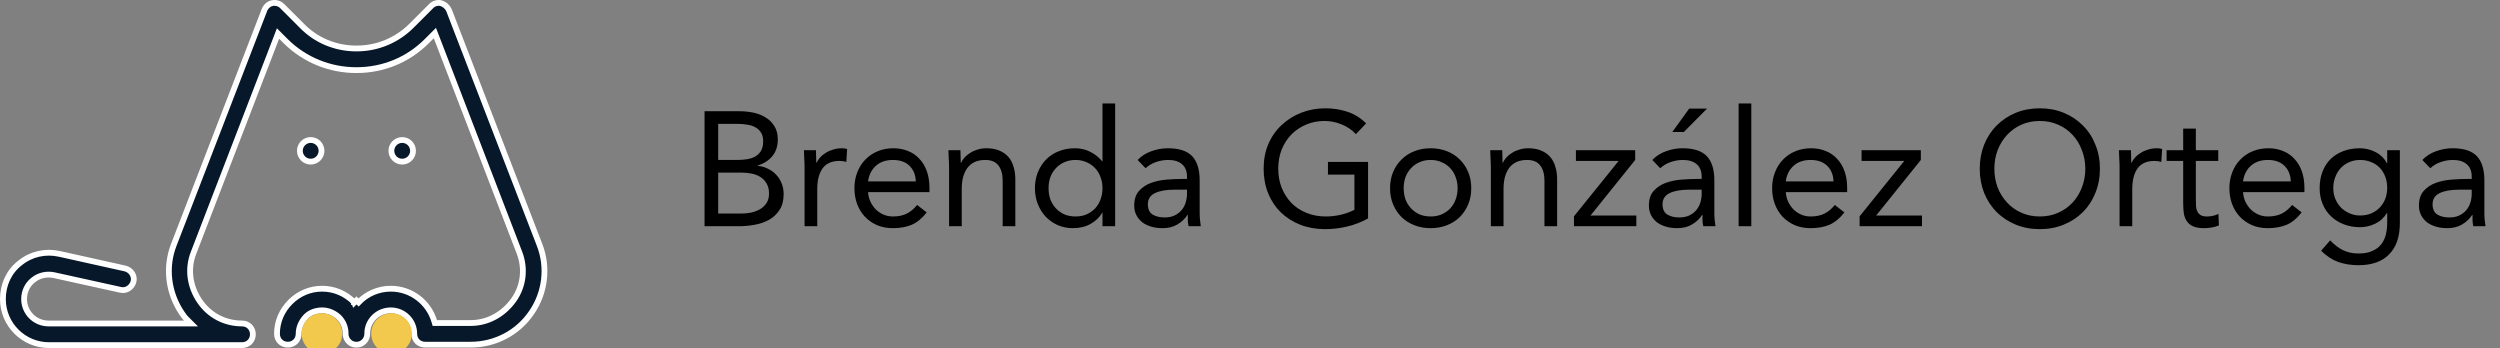<svg width="431" height="60" viewBox="0 0 431 60" fill="none" xmlns="http://www.w3.org/2000/svg">
<rect x="0" y="0" width="431" height="60" fill="#808080" stroke="none"/>
<g clip-path="url(#clip0_619_8)">
<path d="M52.243 24.681C52.593 24.331 53.068 24.134 53.563 24.134C54.058 24.134 54.533 24.331 54.883 24.681C55.233 25.031 55.429 25.506 55.429 26.001C55.429 26.496 55.233 26.971 54.883 27.321C54.533 27.671 54.058 27.867 53.563 27.867C53.068 27.867 52.593 27.671 52.243 27.321C51.893 26.971 51.696 26.496 51.696 26.001C51.696 25.506 51.893 25.031 52.243 24.681ZM68.02 24.681C68.37 24.331 68.845 24.134 69.34 24.134C69.835 24.134 70.309 24.331 70.659 24.681C71.01 25.031 71.206 25.506 71.206 26.001C71.206 26.496 71.01 26.971 70.659 27.321C70.309 27.671 69.835 27.867 69.34 27.867C68.845 27.867 68.37 27.671 68.02 27.321C67.67 26.971 67.473 26.496 67.473 26.001C67.473 25.506 67.67 25.031 68.02 24.681Z" fill="#07182B" stroke="white"/>
<path d="M93.011 42.194L93.012 42.197C94.529 46.064 93.999 50.464 91.646 53.879L91.643 53.883C89.293 57.371 85.348 59.421 81.172 59.421H73.284C72.219 59.421 71.417 58.62 71.417 57.555C71.417 55.306 69.615 53.505 67.367 53.505C65.126 53.505 63.317 55.299 63.317 57.476V57.555C63.317 58.563 62.494 59.421 61.53 59.421H61.514L61.498 59.422C60.532 59.483 59.654 58.691 59.584 57.696V57.696V57.695V57.695V57.694V57.694V57.694V57.693V57.693V57.693V57.692V57.692V57.691V57.691V57.691V57.69V57.69V57.69V57.689V57.689V57.688V57.688V57.688V57.687V57.687V57.687V57.686V57.686V57.685V57.685V57.685V57.684V57.684V57.684V57.683V57.683V57.683V57.682V57.682V57.682V57.681V57.681V57.681V57.68V57.68V57.68V57.679V57.679V57.679V57.678V57.678V57.678V57.677V57.677V57.677V57.676V57.676V57.676V57.675V57.675V57.675V57.674V57.674V57.674V57.673V57.673V57.673V57.672V57.672V57.672V57.672V57.671V57.671V57.671V57.67V57.67V57.67V57.669V57.669V57.669V57.669V57.668V57.668V57.668V57.667V57.667V57.667V57.666V57.666V57.666V57.666V57.665V57.665V57.665V57.664V57.664V57.664V57.664V57.663V57.663V57.663V57.663V57.662V57.662V57.662V57.661V57.661V57.661V57.661V57.66V57.66V57.66V57.66V57.659V57.659V57.659V57.658V57.658V57.658V57.658V57.657V57.657V57.657V57.657V57.656V57.656V57.656V57.656V57.655V57.655V57.655V57.654V57.654V57.654V57.654V57.653V57.653V57.653V57.653V57.652V57.652V57.652V57.652V57.651V57.651V57.651V57.651V57.65V57.65V57.65V57.65V57.649V57.649V57.649V57.649V57.648V57.648V57.648V57.648V57.648V57.647V57.647V57.647V57.647V57.646V57.646V57.646V57.645V57.645V57.645V57.645V57.645V57.644V57.644V57.644V57.644V57.643V57.643V57.643V57.643V57.642V57.642V57.642V57.642V57.642V57.641V57.641V57.641V57.641V57.64V57.64V57.64V57.64V57.639V57.639V57.639V57.639V57.638V57.638V57.638V57.638V57.638V57.637V57.637V57.637V57.637V57.636V57.636V57.636V57.636V57.635V57.635V57.635V57.635V57.635V57.634V57.634V57.634V57.634V57.633V57.633V57.633V57.633V57.632V57.632V57.632V57.632V57.632V57.631V57.631V57.631V57.631V57.63V57.63V57.63V57.63V57.629V57.629V57.629V57.629V57.629V57.628V57.628V57.628V57.627V57.627V57.627V57.627V57.627V57.626V57.626V57.626V57.626V57.625V57.625V57.625V57.625V57.624V57.624V57.624V57.624V57.623V57.623V57.623V57.623V57.623V57.622V57.622V57.622V57.622V57.621V57.621V57.621V57.621V57.62V57.62V57.62V57.62V57.62V57.619V57.619V57.619V57.618V57.618V57.618V57.618V57.617V57.617V57.617V57.617V57.617V57.616V57.616V57.616V57.615V57.615V57.615V57.615V57.614V57.614V57.614V57.614V57.614V57.613V57.613V57.613V57.612V57.612V57.612V57.612V57.611V57.611V57.611V57.611V57.61V57.61V57.61V57.61V57.609V57.609V57.609V57.608V57.608V57.608V57.608V57.607V57.607V57.607V57.607V57.606V57.606V57.606V57.605V57.605V57.605V57.605V57.604V57.604V57.604V57.603V57.603V57.603V57.603V57.602V57.602V57.602V57.602V57.601V57.601V57.601V57.6V57.6V57.6V57.599V57.599V57.599V57.599V57.598V57.598V57.598V57.597V57.597V57.597V57.596V57.596V57.596V57.596V57.595V57.595V57.595V57.594V57.594V57.594V57.593V57.593V57.593V57.592V57.592V57.592V57.592V57.591V57.591V57.59V57.59V57.59V57.59V57.589V57.589V57.589V57.588V57.588V57.587V57.587V57.587V57.587V57.586V57.586V57.586V57.585V57.585V57.584V57.584V57.584V57.583V57.583V57.583V57.582V57.582V57.582V57.581V57.581V57.581V57.58V57.58V57.579V57.579V57.579V57.578V57.578V57.578V57.577V57.577V57.576V57.576V57.576V57.575V57.575V57.575V57.574V57.574V57.573V57.573V57.573V57.572V57.572V57.571V57.571V57.571V57.57V57.57V57.569V57.569V57.569V57.568V57.568V57.567V57.567V57.566V57.566V57.566V57.565V57.565V57.564V57.564V57.564V57.563V57.563V57.562V57.562V57.561V57.561V57.56V57.56V57.56V57.559V57.559V57.558V57.558V57.557V57.557V57.556V57.556V57.556V57.555V57.555V57.476C59.584 56.388 59.131 55.395 58.412 54.677L58.402 54.666L58.391 54.657C57.608 53.961 56.626 53.505 55.535 53.505C54.486 53.505 53.387 53.854 52.636 54.698C51.941 55.481 51.485 56.463 51.485 57.555C51.485 58.62 50.683 59.421 49.618 59.421C48.553 59.421 47.752 58.62 47.752 57.555C47.752 55.482 48.564 53.557 50.051 52.071C51.537 50.584 53.462 49.772 55.535 49.772C57.607 49.772 59.532 50.584 61.018 52.071L61.022 52.074L61.024 52.076L61.026 52.078L61.029 52.081L61.031 52.083L61.031 52.084L61.032 52.084L61.032 52.085L61.039 52.091L61.041 52.094L61.044 52.097L61.064 52.116L61.078 52.13L61.087 52.14L61.093 52.145L61.096 52.148L61.097 52.15L61.097 52.15L61.451 51.796L61.813 52.141C63.219 50.661 65.218 49.772 67.367 49.772C70.924 49.772 73.892 52.143 74.856 55.333L74.963 55.688H75.334H81.172C84.111 55.688 86.779 54.176 88.519 51.774C90.279 49.343 90.611 46.245 89.526 43.489C89.526 43.489 89.526 43.488 89.525 43.488L75.249 6.416L74.972 5.698L74.429 6.242L73.561 7.11C70.343 10.328 66.053 12.091 61.451 12.091C56.849 12.091 52.558 10.328 49.339 7.186C49.338 7.186 49.337 7.185 49.336 7.184L48.473 6.321L47.929 5.777L47.653 6.495L33.376 43.567C33.376 43.567 33.376 43.568 33.375 43.569C32.286 46.337 32.712 49.347 34.372 51.837C36.043 54.343 38.724 55.767 41.73 55.767C42.795 55.767 43.596 56.569 43.596 57.634C43.596 58.699 42.795 59.5 41.73 59.5H8.441C4.063 59.5 0.5 55.938 0.5 51.559C0.5 49.097 1.543 46.804 3.46 45.33L3.46 45.33L3.47 45.322C5.397 43.766 7.843 43.244 10.226 43.765C10.226 43.765 10.227 43.765 10.227 43.765L21.578 46.288C22.605 46.547 23.262 47.562 23.022 48.52C22.765 49.55 21.748 50.21 20.789 49.97L20.789 49.97L20.775 49.967L9.337 47.443L9.334 47.442C8.101 47.178 6.763 47.436 5.766 48.247C4.685 49.062 4.154 50.319 4.154 51.559C4.154 53.887 6.035 55.767 8.362 55.767H31.712H32.919L32.065 54.913C31.873 54.722 31.73 54.516 31.57 54.287C31.495 54.18 31.418 54.069 31.33 53.952C28.98 50.457 28.454 46.058 29.968 42.197L29.969 42.194L45.586 1.733C45.586 1.732 45.587 1.731 45.587 1.73C45.846 1.085 46.348 0.66 46.955 0.538V0.538L46.966 0.536C47.51 0.415 48.203 0.602 48.634 1.033L52.023 4.422C54.486 6.966 57.85 8.358 61.451 8.358C65.054 8.358 68.416 6.964 70.955 4.425L74.347 1.033C74.773 0.607 75.382 0.417 76.002 0.534C76.642 0.733 77.144 1.179 77.397 1.739L93.011 42.194Z" fill="#07182B" stroke="white"/>
<circle cx="55.5" cy="57.5" r="3.5" fill="#F2C94C"/>
<circle cx="67.5" cy="57.5" r="3.5" fill="#F2C94C"/>
</g>
<path d="M121.464 19.176H127.512C128.333 19.176 129.136 19.26 129.92 19.428C130.704 19.596 131.404 19.876 132.02 20.268C132.636 20.641 133.131 21.136 133.504 21.752C133.896 22.368 134.092 23.133 134.092 24.048C134.092 25.205 133.775 26.167 133.14 26.932C132.524 27.679 131.684 28.211 130.62 28.528V28.584C131.255 28.64 131.843 28.808 132.384 29.088C132.944 29.349 133.42 29.695 133.812 30.124C134.223 30.553 134.54 31.057 134.764 31.636C134.988 32.196 135.1 32.803 135.1 33.456C135.1 34.557 134.867 35.463 134.4 36.172C133.952 36.881 133.355 37.451 132.608 37.88C131.88 38.291 131.049 38.58 130.116 38.748C129.201 38.916 128.287 39 127.372 39H121.464V19.176ZM123.816 27.576H127.064C127.624 27.576 128.165 27.539 128.688 27.464C129.229 27.389 129.715 27.24 130.144 27.016C130.573 26.773 130.919 26.447 131.18 26.036C131.441 25.607 131.572 25.047 131.572 24.356C131.572 23.74 131.451 23.245 131.208 22.872C130.965 22.48 130.639 22.172 130.228 21.948C129.836 21.724 129.379 21.575 128.856 21.5C128.352 21.407 127.839 21.36 127.316 21.36H123.816V27.576ZM123.816 36.816H127.792C128.371 36.816 128.94 36.76 129.5 36.648C130.079 36.517 130.592 36.321 131.04 36.06C131.507 35.78 131.88 35.425 132.16 34.996C132.44 34.548 132.58 34.007 132.58 33.372C132.58 32.681 132.44 32.103 132.16 31.636C131.899 31.169 131.544 30.796 131.096 30.516C130.667 30.236 130.163 30.04 129.584 29.928C129.024 29.816 128.445 29.76 127.848 29.76H123.816V36.816ZM138.709 29.004C138.709 28.407 138.69 27.847 138.653 27.324C138.615 26.801 138.597 26.325 138.597 25.896H140.669C140.669 26.251 140.678 26.605 140.697 26.96C140.715 27.315 140.725 27.679 140.725 28.052H140.781C140.93 27.735 141.135 27.427 141.397 27.128C141.677 26.829 142.003 26.568 142.377 26.344C142.75 26.101 143.17 25.915 143.637 25.784C144.103 25.635 144.607 25.56 145.149 25.56C145.298 25.56 145.447 25.569 145.597 25.588C145.746 25.607 145.895 25.644 146.045 25.7L145.905 27.912C145.531 27.8 145.139 27.744 144.729 27.744C143.385 27.744 142.405 28.183 141.789 29.06C141.191 29.919 140.893 31.104 140.893 32.616V39H138.709V29.004ZM159.764 36.62C158.98 37.628 158.122 38.337 157.188 38.748C156.255 39.14 155.172 39.336 153.94 39.336C152.914 39.336 151.99 39.159 151.168 38.804C150.347 38.431 149.647 37.936 149.068 37.32C148.508 36.704 148.07 35.976 147.752 35.136C147.454 34.296 147.304 33.4 147.304 32.448C147.304 31.44 147.472 30.516 147.808 29.676C148.144 28.817 148.611 28.089 149.208 27.492C149.806 26.876 150.515 26.4 151.336 26.064C152.158 25.728 153.054 25.56 154.024 25.56C154.939 25.56 155.779 25.719 156.544 26.036C157.31 26.335 157.963 26.783 158.504 27.38C159.064 27.959 159.494 28.677 159.792 29.536C160.091 30.376 160.24 31.337 160.24 32.42V33.12H149.656C149.694 33.68 149.824 34.221 150.048 34.744C150.291 35.248 150.599 35.696 150.972 36.088C151.346 36.461 151.784 36.76 152.288 36.984C152.792 37.208 153.343 37.32 153.94 37.32C154.892 37.32 155.695 37.152 156.348 36.816C157.002 36.48 157.59 35.985 158.112 35.332L159.764 36.62ZM157.888 31.272C157.851 30.152 157.487 29.256 156.796 28.584C156.106 27.912 155.154 27.576 153.94 27.576C152.727 27.576 151.747 27.912 151 28.584C150.254 29.256 149.806 30.152 149.656 31.272H157.888ZM163.619 29.004C163.619 28.407 163.6 27.847 163.563 27.324C163.526 26.801 163.507 26.325 163.507 25.896H165.579C165.579 26.251 165.588 26.605 165.607 26.96C165.626 27.315 165.635 27.679 165.635 28.052H165.691C165.84 27.735 166.046 27.427 166.307 27.128C166.587 26.829 166.914 26.568 167.287 26.344C167.66 26.101 168.08 25.915 168.547 25.784C169.014 25.635 169.518 25.56 170.059 25.56C170.918 25.56 171.655 25.691 172.271 25.952C172.906 26.213 173.428 26.577 173.839 27.044C174.25 27.511 174.548 28.08 174.735 28.752C174.94 29.405 175.043 30.124 175.043 30.908V39H172.859V31.132C172.859 30.031 172.616 29.163 172.131 28.528C171.646 27.893 170.89 27.576 169.863 27.576C169.154 27.576 168.538 27.697 168.015 27.94C167.511 28.183 167.091 28.528 166.755 28.976C166.438 29.424 166.195 29.956 166.027 30.572C165.878 31.188 165.803 31.869 165.803 32.616V39H163.619V29.004ZM190.069 36.676H190.013C189.603 37.423 188.949 38.057 188.053 38.58C187.176 39.084 186.149 39.336 184.973 39.336C184.059 39.336 183.2 39.168 182.397 38.832C181.595 38.477 180.895 37.992 180.297 37.376C179.719 36.76 179.261 36.032 178.925 35.192C178.589 34.352 178.421 33.437 178.421 32.448C178.421 31.459 178.589 30.544 178.925 29.704C179.261 28.864 179.728 28.136 180.325 27.52C180.923 26.904 181.641 26.428 182.481 26.092C183.34 25.737 184.283 25.56 185.309 25.56C186.261 25.56 187.129 25.756 187.913 26.148C188.716 26.54 189.416 27.091 190.013 27.8H190.069V17.832H192.253V39H190.069V36.676ZM190.069 32.448C190.069 31.757 189.957 31.123 189.733 30.544C189.528 29.947 189.22 29.433 188.809 29.004C188.399 28.556 187.904 28.211 187.325 27.968C186.765 27.707 186.131 27.576 185.421 27.576C184.712 27.576 184.068 27.707 183.489 27.968C182.929 28.211 182.444 28.556 182.033 29.004C181.623 29.433 181.305 29.947 181.081 30.544C180.876 31.123 180.773 31.757 180.773 32.448C180.773 33.139 180.876 33.783 181.081 34.38C181.305 34.959 181.623 35.472 182.033 35.92C182.444 36.349 182.929 36.695 183.489 36.956C184.068 37.199 184.712 37.32 185.421 37.32C186.131 37.32 186.765 37.199 187.325 36.956C187.904 36.695 188.399 36.349 188.809 35.92C189.22 35.472 189.528 34.959 189.733 34.38C189.957 33.783 190.069 33.139 190.069 32.448ZM196.127 27.576C196.799 26.885 197.592 26.381 198.507 26.064C199.44 25.728 200.383 25.56 201.335 25.56C203.276 25.56 204.676 26.017 205.535 26.932C206.393 27.847 206.823 29.237 206.823 31.104V36.732C206.823 37.105 206.841 37.497 206.879 37.908C206.916 38.3 206.963 38.664 207.019 39H204.919C204.844 38.701 204.797 38.375 204.779 38.02C204.779 37.647 204.779 37.32 204.779 37.04H204.723C204.293 37.712 203.715 38.263 202.987 38.692C202.277 39.121 201.419 39.336 200.411 39.336C199.739 39.336 199.104 39.252 198.507 39.084C197.928 38.916 197.415 38.673 196.967 38.356C196.537 38.02 196.192 37.609 195.931 37.124C195.669 36.639 195.539 36.079 195.539 35.444C195.539 34.361 195.819 33.512 196.379 32.896C196.939 32.28 197.629 31.823 198.451 31.524C199.291 31.225 200.187 31.039 201.139 30.964C202.109 30.889 202.996 30.852 203.799 30.852H204.639V30.46C204.639 29.508 204.349 28.789 203.771 28.304C203.211 27.819 202.417 27.576 201.391 27.576C200.681 27.576 199.981 27.697 199.291 27.94C198.619 28.164 198.021 28.519 197.499 29.004L196.127 27.576ZM202.455 32.7C201.055 32.7 199.944 32.896 199.123 33.288C198.301 33.68 197.891 34.324 197.891 35.22C197.891 36.041 198.161 36.629 198.703 36.984C199.263 37.32 199.953 37.488 200.775 37.488C201.409 37.488 201.96 37.385 202.427 37.18C202.912 36.956 203.313 36.667 203.631 36.312C203.948 35.957 204.191 35.547 204.359 35.08C204.527 34.595 204.62 34.081 204.639 33.54V32.7H202.455ZM235.855 37.656C234.716 38.291 233.512 38.757 232.243 39.056C230.992 39.355 229.723 39.504 228.435 39.504C226.886 39.504 225.467 39.252 224.179 38.748C222.891 38.244 221.771 37.535 220.819 36.62C219.886 35.705 219.158 34.613 218.635 33.344C218.112 32.056 217.851 30.637 217.851 29.088C217.851 27.52 218.122 26.101 218.663 24.832C219.223 23.544 219.988 22.452 220.959 21.556C221.93 20.641 223.059 19.932 224.347 19.428C225.635 18.924 227.026 18.672 228.519 18.672C229.826 18.672 231.076 18.868 232.271 19.26C233.484 19.652 234.567 20.324 235.519 21.276L233.755 23.124C233.083 22.396 232.262 21.836 231.291 21.444C230.339 21.052 229.359 20.856 228.351 20.856C227.212 20.856 226.158 21.061 225.187 21.472C224.216 21.883 223.367 22.452 222.639 23.18C221.93 23.908 221.37 24.776 220.959 25.784C220.567 26.792 220.371 27.893 220.371 29.088C220.371 30.264 220.567 31.356 220.959 32.364C221.37 33.372 221.93 34.249 222.639 34.996C223.367 35.724 224.235 36.293 225.243 36.704C226.251 37.115 227.362 37.32 228.575 37.32C229.378 37.32 230.218 37.227 231.095 37.04C231.972 36.835 232.775 36.545 233.503 36.172V30.096H228.939V27.912H235.855V37.656ZM239.644 32.448C239.644 31.421 239.821 30.488 240.176 29.648C240.531 28.808 241.016 28.089 241.632 27.492C242.248 26.876 242.985 26.4 243.844 26.064C244.703 25.728 245.636 25.56 246.644 25.56C247.652 25.56 248.585 25.728 249.444 26.064C250.303 26.4 251.04 26.876 251.656 27.492C252.272 28.089 252.757 28.808 253.112 29.648C253.467 30.488 253.644 31.421 253.644 32.448C253.644 33.475 253.467 34.408 253.112 35.248C252.757 36.088 252.272 36.816 251.656 37.432C251.04 38.029 250.303 38.496 249.444 38.832C248.585 39.168 247.652 39.336 246.644 39.336C245.636 39.336 244.703 39.168 243.844 38.832C242.985 38.496 242.248 38.029 241.632 37.432C241.016 36.816 240.531 36.088 240.176 35.248C239.821 34.408 239.644 33.475 239.644 32.448ZM241.996 32.448C241.996 33.139 242.099 33.783 242.304 34.38C242.528 34.959 242.845 35.472 243.256 35.92C243.667 36.349 244.152 36.695 244.712 36.956C245.291 37.199 245.935 37.32 246.644 37.32C247.353 37.32 247.988 37.199 248.548 36.956C249.127 36.695 249.621 36.349 250.032 35.92C250.443 35.472 250.751 34.959 250.956 34.38C251.18 33.783 251.292 33.139 251.292 32.448C251.292 31.757 251.18 31.123 250.956 30.544C250.751 29.947 250.443 29.433 250.032 29.004C249.621 28.556 249.127 28.211 248.548 27.968C247.988 27.707 247.353 27.576 246.644 27.576C245.935 27.576 245.291 27.707 244.712 27.968C244.152 28.211 243.667 28.556 243.256 29.004C242.845 29.433 242.528 29.947 242.304 30.544C242.099 31.123 241.996 31.757 241.996 32.448ZM257.025 29.004C257.025 28.407 257.006 27.847 256.969 27.324C256.932 26.801 256.913 26.325 256.913 25.896H258.985C258.985 26.251 258.994 26.605 259.013 26.96C259.032 27.315 259.041 27.679 259.041 28.052H259.097C259.246 27.735 259.452 27.427 259.713 27.128C259.993 26.829 260.32 26.568 260.693 26.344C261.066 26.101 261.486 25.915 261.953 25.784C262.42 25.635 262.924 25.56 263.465 25.56C264.324 25.56 265.061 25.691 265.677 25.952C266.312 26.213 266.834 26.577 267.245 27.044C267.656 27.511 267.954 28.08 268.141 28.752C268.346 29.405 268.449 30.124 268.449 30.908V39H266.265V31.132C266.265 30.031 266.022 29.163 265.537 28.528C265.052 27.893 264.296 27.576 263.269 27.576C262.56 27.576 261.944 27.697 261.421 27.94C260.917 28.183 260.497 28.528 260.161 28.976C259.844 29.424 259.601 29.956 259.433 30.572C259.284 31.188 259.209 31.869 259.209 32.616V39H257.025V29.004ZM271.352 37.292L279.052 27.744H271.688V25.896H281.908V27.576L274.208 37.152H282.104V39H271.352V37.292ZM284.857 27.576C285.529 26.885 286.322 26.381 287.237 26.064C288.17 25.728 289.113 25.56 290.065 25.56C292.006 25.56 293.406 26.017 294.265 26.932C295.124 27.847 295.553 29.237 295.553 31.104V36.732C295.553 37.105 295.572 37.497 295.609 37.908C295.646 38.3 295.693 38.664 295.749 39H293.649C293.574 38.701 293.528 38.375 293.509 38.02C293.509 37.647 293.509 37.32 293.509 37.04H293.453C293.024 37.712 292.445 38.263 291.717 38.692C291.008 39.121 290.149 39.336 289.141 39.336C288.469 39.336 287.834 39.252 287.237 39.084C286.658 38.916 286.145 38.673 285.697 38.356C285.268 38.02 284.922 37.609 284.661 37.124C284.4 36.639 284.269 36.079 284.269 35.444C284.269 34.361 284.549 33.512 285.109 32.896C285.669 32.28 286.36 31.823 287.181 31.524C288.021 31.225 288.917 31.039 289.869 30.964C290.84 30.889 291.726 30.852 292.529 30.852H293.369V30.46C293.369 29.508 293.08 28.789 292.501 28.304C291.941 27.819 291.148 27.576 290.121 27.576C289.412 27.576 288.712 27.697 288.021 27.94C287.349 28.164 286.752 28.519 286.229 29.004L284.857 27.576ZM291.185 32.7C289.785 32.7 288.674 32.896 287.853 33.288C287.032 33.68 286.621 34.324 286.621 35.22C286.621 36.041 286.892 36.629 287.433 36.984C287.993 37.32 288.684 37.488 289.505 37.488C290.14 37.488 290.69 37.385 291.157 37.18C291.642 36.956 292.044 36.667 292.361 36.312C292.678 35.957 292.921 35.547 293.089 35.08C293.257 34.595 293.35 34.081 293.369 33.54V32.7H291.185ZM291.213 18.728H294.293L290.289 22.76H288.301L291.213 18.728ZM299.741 17.832H301.925V39H299.741V17.832ZM317.975 36.62C317.191 37.628 316.333 38.337 315.399 38.748C314.466 39.14 313.383 39.336 312.151 39.336C311.125 39.336 310.201 39.159 309.379 38.804C308.558 38.431 307.858 37.936 307.279 37.32C306.719 36.704 306.281 35.976 305.963 35.136C305.665 34.296 305.515 33.4 305.515 32.448C305.515 31.44 305.683 30.516 306.019 29.676C306.355 28.817 306.822 28.089 307.419 27.492C308.017 26.876 308.726 26.4 309.547 26.064C310.369 25.728 311.265 25.56 312.235 25.56C313.15 25.56 313.99 25.719 314.755 26.036C315.521 26.335 316.174 26.783 316.715 27.38C317.275 27.959 317.705 28.677 318.003 29.536C318.302 30.376 318.451 31.337 318.451 32.42V33.12H307.867C307.905 33.68 308.035 34.221 308.259 34.744C308.502 35.248 308.81 35.696 309.183 36.088C309.557 36.461 309.995 36.76 310.499 36.984C311.003 37.208 311.554 37.32 312.151 37.32C313.103 37.32 313.906 37.152 314.559 36.816C315.213 36.48 315.801 35.985 316.323 35.332L317.975 36.62ZM316.099 31.272C316.062 30.152 315.698 29.256 315.007 28.584C314.317 27.912 313.365 27.576 312.151 27.576C310.938 27.576 309.958 27.912 309.211 28.584C308.465 29.256 308.017 30.152 307.867 31.272H316.099ZM320.598 37.292L328.298 27.744H320.934V25.896H331.154V27.576L323.454 37.152H331.35V39H320.598V37.292ZM351.668 39.504C350.156 39.504 348.766 39.243 347.496 38.72C346.246 38.197 345.154 37.479 344.22 36.564C343.306 35.631 342.587 34.529 342.064 33.26C341.56 31.972 341.308 30.581 341.308 29.088C341.308 27.595 341.56 26.213 342.064 24.944C342.587 23.656 343.306 22.555 344.22 21.64C345.154 20.707 346.246 19.979 347.496 19.456C348.766 18.933 350.156 18.672 351.668 18.672C353.18 18.672 354.562 18.933 355.812 19.456C357.082 19.979 358.174 20.707 359.088 21.64C360.022 22.555 360.74 23.656 361.244 24.944C361.767 26.213 362.028 27.595 362.028 29.088C362.028 30.581 361.767 31.972 361.244 33.26C360.74 34.529 360.022 35.631 359.088 36.564C358.174 37.479 357.082 38.197 355.812 38.72C354.562 39.243 353.18 39.504 351.668 39.504ZM351.668 37.32C352.826 37.32 353.88 37.105 354.832 36.676C355.803 36.247 356.634 35.659 357.324 34.912C358.015 34.165 358.547 33.297 358.92 32.308C359.312 31.3 359.508 30.227 359.508 29.088C359.508 27.949 359.312 26.885 358.92 25.896C358.547 24.888 358.015 24.011 357.324 23.264C356.634 22.517 355.803 21.929 354.832 21.5C353.88 21.071 352.826 20.856 351.668 20.856C350.511 20.856 349.447 21.071 348.476 21.5C347.524 21.929 346.703 22.517 346.012 23.264C345.322 24.011 344.78 24.888 344.388 25.896C344.015 26.885 343.828 27.949 343.828 29.088C343.828 30.227 344.015 31.3 344.388 32.308C344.78 33.297 345.322 34.165 346.012 34.912C346.703 35.659 347.524 36.247 348.476 36.676C349.447 37.105 350.511 37.32 351.668 37.32ZM365.416 29.004C365.416 28.407 365.397 27.847 365.36 27.324C365.322 26.801 365.304 26.325 365.304 25.896H367.376C367.376 26.251 367.385 26.605 367.404 26.96C367.422 27.315 367.432 27.679 367.432 28.052H367.488C367.637 27.735 367.842 27.427 368.104 27.128C368.384 26.829 368.71 26.568 369.084 26.344C369.457 26.101 369.877 25.915 370.344 25.784C370.81 25.635 371.314 25.56 371.856 25.56C372.005 25.56 372.154 25.569 372.304 25.588C372.453 25.607 372.602 25.644 372.752 25.7L372.612 27.912C372.238 27.8 371.846 27.744 371.436 27.744C370.092 27.744 369.112 28.183 368.496 29.06C367.898 29.919 367.6 31.104 367.6 32.616V39H365.416V29.004ZM382.428 27.744H378.564V34.296C378.564 34.725 378.573 35.127 378.592 35.5C378.61 35.855 378.685 36.172 378.816 36.452C378.946 36.713 379.142 36.928 379.404 37.096C379.665 37.245 380.038 37.32 380.524 37.32C380.841 37.32 381.168 37.283 381.504 37.208C381.84 37.133 382.157 37.021 382.456 36.872L382.54 38.86C382.166 39.028 381.746 39.149 381.28 39.224C380.832 39.299 380.402 39.336 379.992 39.336C379.208 39.336 378.582 39.233 378.116 39.028C377.649 38.823 377.285 38.533 377.024 38.16C376.762 37.787 376.585 37.329 376.492 36.788C376.417 36.228 376.38 35.612 376.38 34.94V27.744H373.524V25.896H376.38V22.172H378.564V25.896H382.428V27.744ZM396.807 36.62C396.023 37.628 395.165 38.337 394.231 38.748C393.298 39.14 392.215 39.336 390.983 39.336C389.957 39.336 389.033 39.159 388.211 38.804C387.39 38.431 386.69 37.936 386.111 37.32C385.551 36.704 385.113 35.976 384.795 35.136C384.497 34.296 384.347 33.4 384.347 32.448C384.347 31.44 384.515 30.516 384.851 29.676C385.187 28.817 385.654 28.089 386.251 27.492C386.849 26.876 387.558 26.4 388.379 26.064C389.201 25.728 390.097 25.56 391.067 25.56C391.982 25.56 392.822 25.719 393.587 26.036C394.353 26.335 395.006 26.783 395.547 27.38C396.107 27.959 396.537 28.677 396.835 29.536C397.134 30.376 397.283 31.337 397.283 32.42V33.12H386.699C386.737 33.68 386.867 34.221 387.091 34.744C387.334 35.248 387.642 35.696 388.015 36.088C388.389 36.461 388.827 36.76 389.331 36.984C389.835 37.208 390.386 37.32 390.983 37.32C391.935 37.32 392.738 37.152 393.391 36.816C394.045 36.48 394.633 35.985 395.155 35.332L396.807 36.62ZM394.931 31.272C394.894 30.152 394.53 29.256 393.839 28.584C393.149 27.912 392.197 27.576 390.983 27.576C389.77 27.576 388.79 27.912 388.043 28.584C387.297 29.256 386.849 30.152 386.699 31.272H394.931ZM413.738 38.412C413.738 40.801 413.122 42.612 411.89 43.844C410.677 45.095 408.913 45.72 406.598 45.72C405.31 45.72 404.143 45.533 403.098 45.16C402.071 44.787 401.091 44.143 400.158 43.228L401.726 41.436C402.417 42.183 403.145 42.743 403.91 43.116C404.694 43.508 405.59 43.704 406.598 43.704C407.569 43.704 408.371 43.555 409.006 43.256C409.659 42.976 410.173 42.584 410.546 42.08C410.919 41.595 411.181 41.035 411.33 40.4C411.479 39.765 411.554 39.103 411.554 38.412V36.732H411.498C410.975 37.572 410.294 38.188 409.454 38.58C408.614 38.972 407.755 39.168 406.878 39.168C405.851 39.168 404.909 39 404.05 38.664C403.191 38.328 402.454 37.861 401.838 37.264C401.222 36.667 400.746 35.957 400.41 35.136C400.074 34.315 399.906 33.419 399.906 32.448C399.906 31.384 400.074 30.423 400.41 29.564C400.746 28.705 401.213 27.987 401.81 27.408C402.426 26.811 403.163 26.353 404.022 26.036C404.881 25.719 405.833 25.56 406.878 25.56C407.326 25.56 407.774 25.616 408.222 25.728C408.67 25.821 409.099 25.98 409.51 26.204C409.939 26.409 410.322 26.68 410.658 27.016C410.994 27.333 411.274 27.707 411.498 28.136H411.554V25.896H413.738V38.412ZM402.258 32.448C402.258 33.12 402.379 33.745 402.622 34.324C402.865 34.884 403.191 35.379 403.602 35.808C404.031 36.219 404.526 36.545 405.086 36.788C405.646 37.031 406.243 37.152 406.878 37.152C407.625 37.152 408.287 37.021 408.866 36.76C409.445 36.499 409.93 36.153 410.322 35.724C410.733 35.276 411.041 34.772 411.246 34.212C411.451 33.633 411.554 33.027 411.554 32.392C411.554 31.683 411.442 31.039 411.218 30.46C410.994 29.863 410.677 29.349 410.266 28.92C409.855 28.491 409.361 28.164 408.782 27.94C408.203 27.697 407.569 27.576 406.878 27.576C406.187 27.576 405.553 27.707 404.974 27.968C404.414 28.211 403.929 28.556 403.518 29.004C403.126 29.433 402.818 29.947 402.594 30.544C402.37 31.123 402.258 31.757 402.258 32.448ZM417.611 27.576C418.283 26.885 419.076 26.381 419.991 26.064C420.924 25.728 421.867 25.56 422.819 25.56C424.76 25.56 426.16 26.017 427.019 26.932C427.878 27.847 428.307 29.237 428.307 31.104V36.732C428.307 37.105 428.326 37.497 428.363 37.908C428.4 38.3 428.447 38.664 428.503 39H426.403C426.328 38.701 426.282 38.375 426.263 38.02C426.263 37.647 426.263 37.32 426.263 37.04H426.207C425.778 37.712 425.199 38.263 424.471 38.692C423.762 39.121 422.903 39.336 421.895 39.336C421.223 39.336 420.588 39.252 419.991 39.084C419.412 38.916 418.899 38.673 418.451 38.356C418.022 38.02 417.676 37.609 417.415 37.124C417.154 36.639 417.023 36.079 417.023 35.444C417.023 34.361 417.303 33.512 417.863 32.896C418.423 32.28 419.114 31.823 419.935 31.524C420.775 31.225 421.671 31.039 422.623 30.964C423.594 30.889 424.48 30.852 425.283 30.852H426.123V30.46C426.123 29.508 425.834 28.789 425.255 28.304C424.695 27.819 423.902 27.576 422.875 27.576C422.166 27.576 421.466 27.697 420.775 27.94C420.103 28.164 419.506 28.519 418.983 29.004L417.611 27.576ZM423.939 32.7C422.539 32.7 421.428 32.896 420.607 33.288C419.786 33.68 419.375 34.324 419.375 35.22C419.375 36.041 419.646 36.629 420.187 36.984C420.747 37.32 421.438 37.488 422.259 37.488C422.894 37.488 423.444 37.385 423.911 37.18C424.396 36.956 424.798 36.667 425.115 36.312C425.432 35.957 425.675 35.547 425.843 35.08C426.011 34.595 426.104 34.081 426.123 33.54V32.7H423.939Z" fill="black"/>
<defs>
<clipPath id="clip0_619_8">
<rect width="95" height="60" fill="white"/>
</clipPath>
</defs>
</svg>
